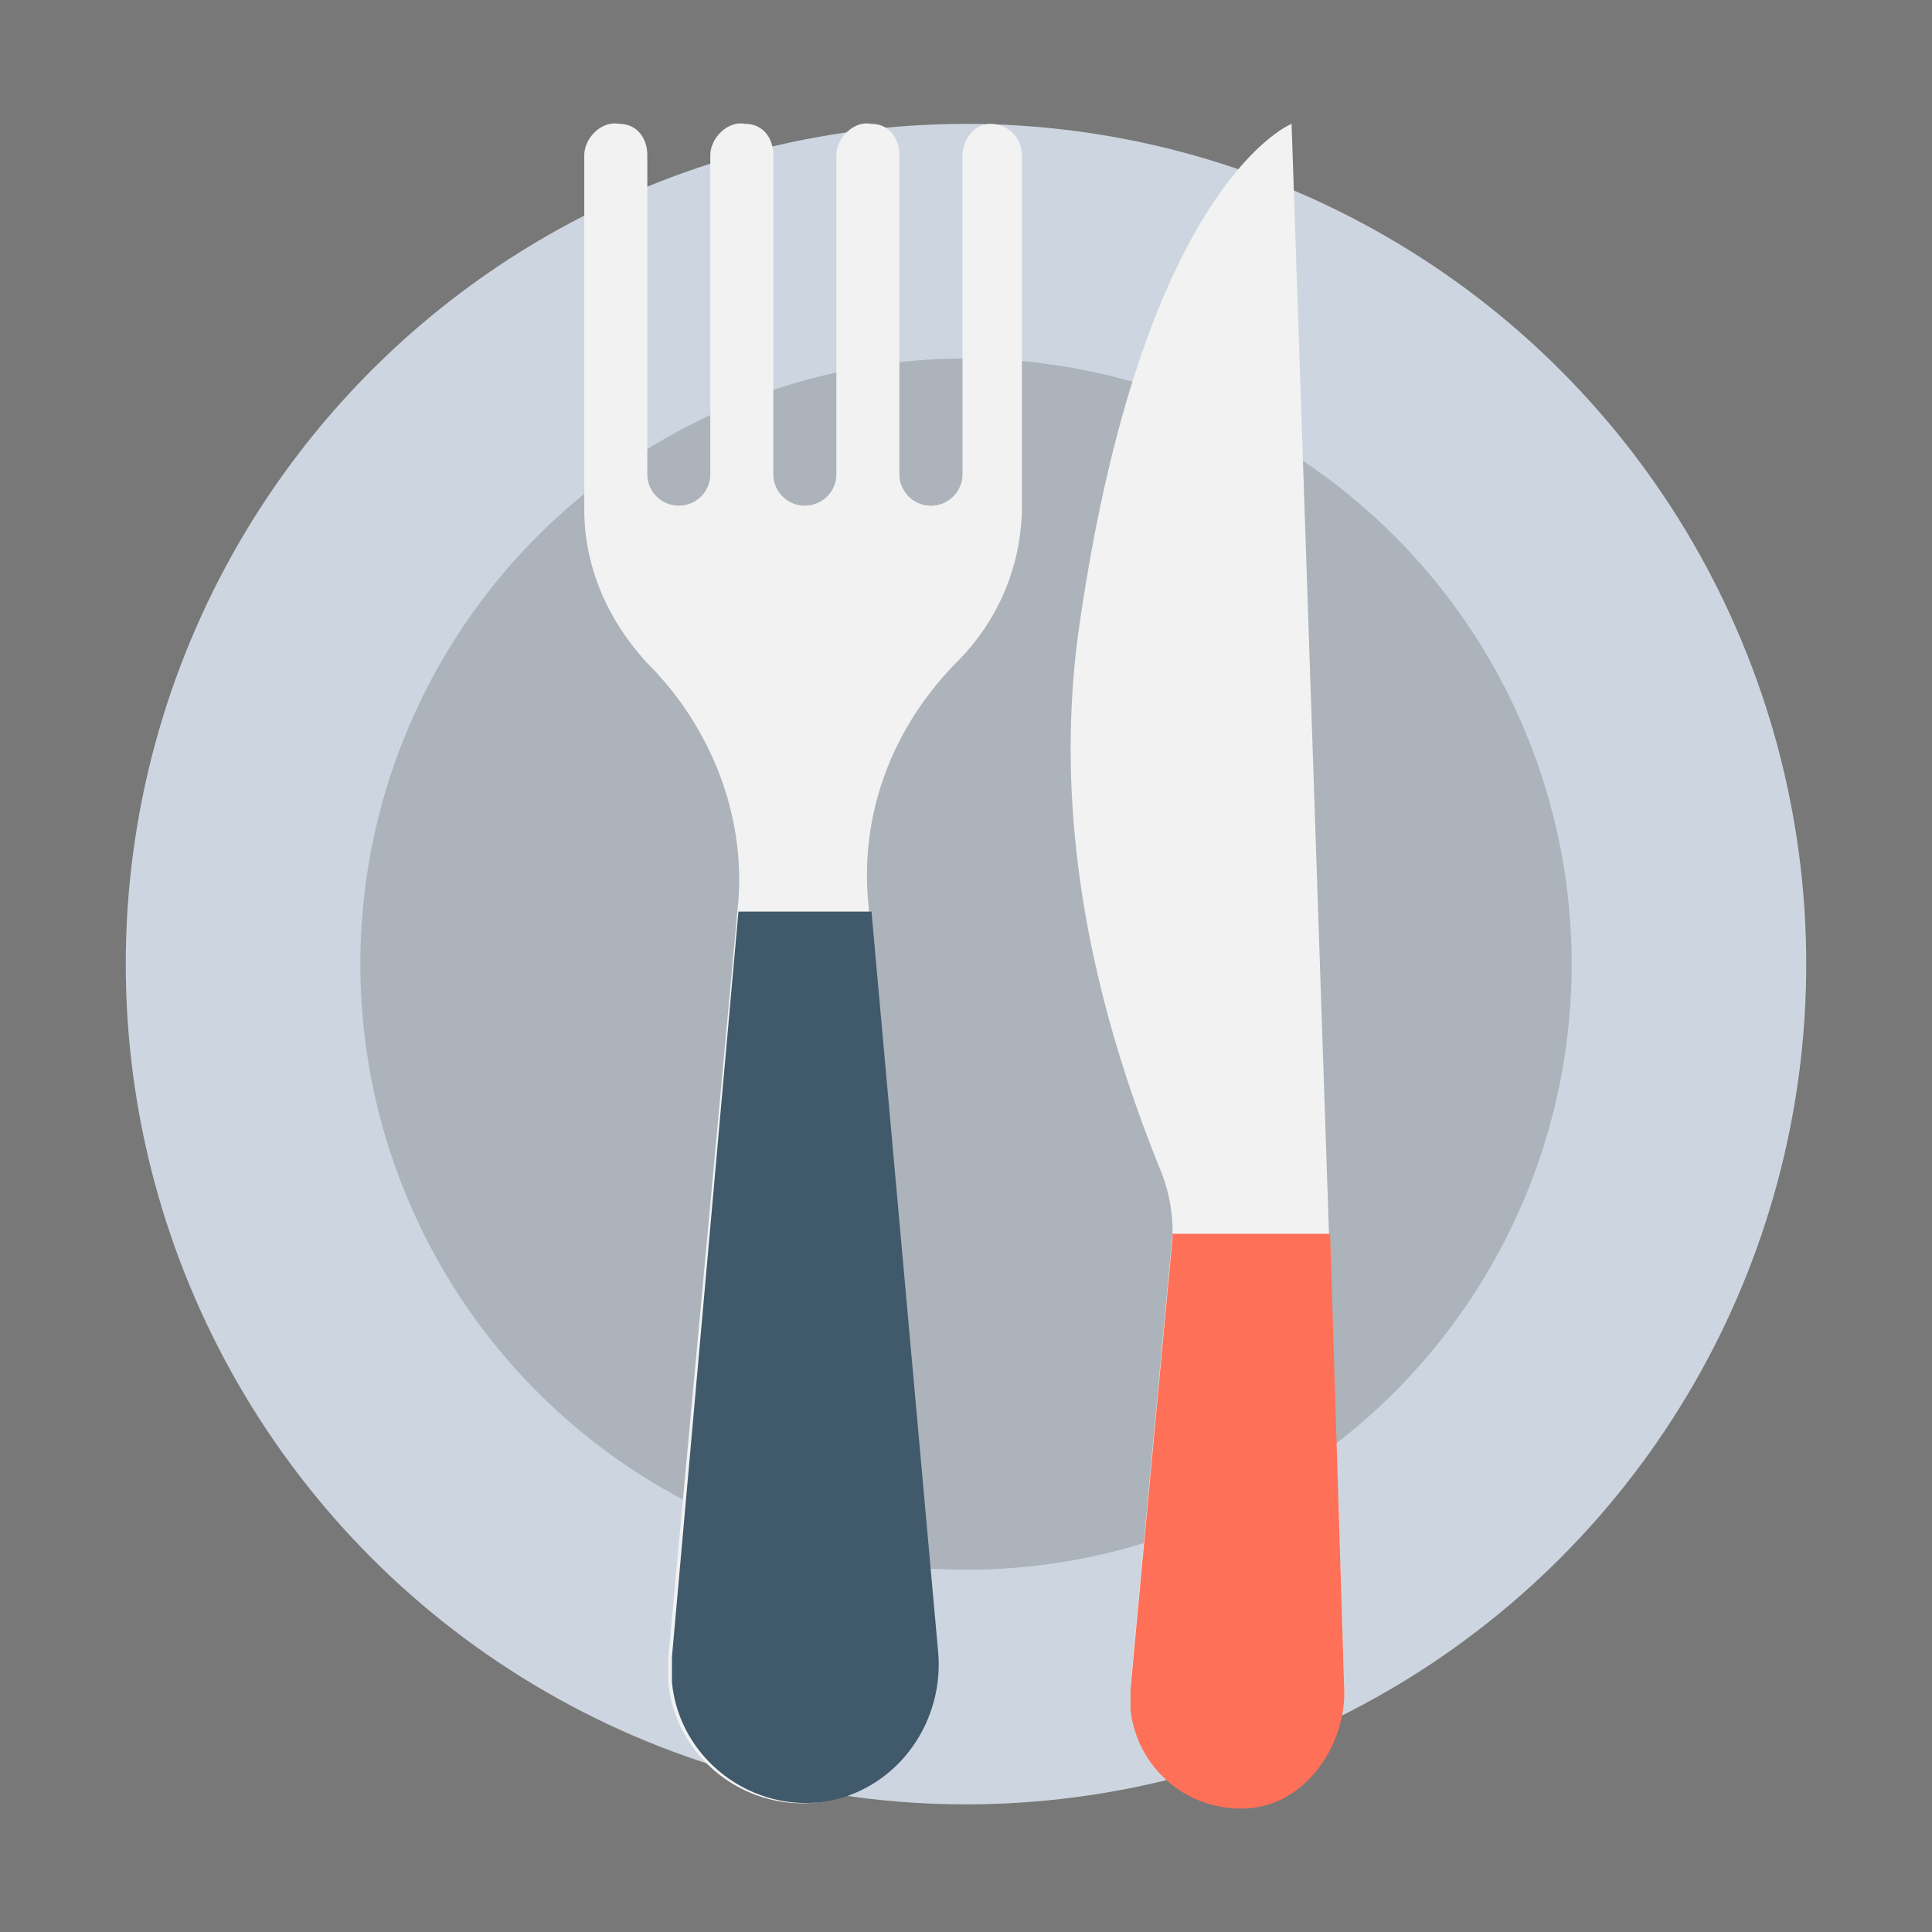 <svg xmlns="http://www.w3.org/2000/svg" viewBox="0 0 513.42 513.42"><defs><style>.cls-1{fill:#787878;}.cls-2{fill:#cdd6e0;}.cls-3{fill:#acb3ba;}.cls-4{fill:#f2f2f2;}.cls-5{fill:#40596b;}.cls-6{fill:#ff7058;}</style></defs><g id="Layer_2" data-name="Layer 2"><g id="Capa_1" data-name="Capa 1"><rect class="cls-1" width="513.42" height="513.42"/><circle class="cls-2" cx="256.71" cy="256.21" r="223.29"/><circle class="cls-3" cx="256.71" cy="256.21" r="160.95"/><path class="cls-4" d="M263.22,32.92c-4.65,0-7.44,4.65-7.44,8.37V126A8.38,8.38,0,0,1,239,126V41.29c0-4.65-2.79-8.37-7.44-8.37-4.65-.93-9.3,3.72-9.3,8.37V126a8.34,8.34,0,0,1-8.38,8.37h0a8.34,8.34,0,0,1-8.37-8.37V41.29c0-4.65-2.79-8.37-7.44-8.37-4.65-.93-9.31,3.72-9.31,8.37V126a8.34,8.34,0,0,1-8.37,8.37h0a8.34,8.34,0,0,1-8.37-8.37V41.29c0-4.65-2.79-8.37-7.45-8.37-4.65-.93-9.3,3.72-9.3,8.37v94c0,15.82,6.51,29.77,16.75,40.94,16.74,16.74,26,40,24.19,63.26l-18.61,201v6.52c1.86,20.47,21.4,35.35,41.87,31.63,18.6-3.72,30.7-21.4,28.84-40l-17.68-200c-1.86-24.19,7.44-46.52,24.19-63.26a58.46,58.46,0,0,0,16.75-40.94v-93A8.34,8.34,0,0,0,263.22,32.92Z"/><path class="cls-5" d="M231.59,242.25H196.24L178.56,440.42v6.52c1.86,20.47,21.4,35.35,41.87,31.63,18.6-3.72,30.7-21.4,28.84-40Z"/><path class="cls-4" d="M343.23,32.92s-40,15.82-56.75,135.83C280,218.06,290.2,266.44,308.81,312a43.5,43.5,0,0,1,2.79,15.82l-11.16,120v5.58A29.41,29.41,0,0,0,333,479.5c14.89-1.86,25.12-17.68,24.19-32.56Z"/><path class="cls-6" d="M311.6,326.92v1.86l-11.16,120v5.58A29.41,29.41,0,0,0,333,480.43c14.89-1.86,25.12-17.68,24.19-32.56l-3.72-120H311.6v-.93Z"/></g></g></svg>